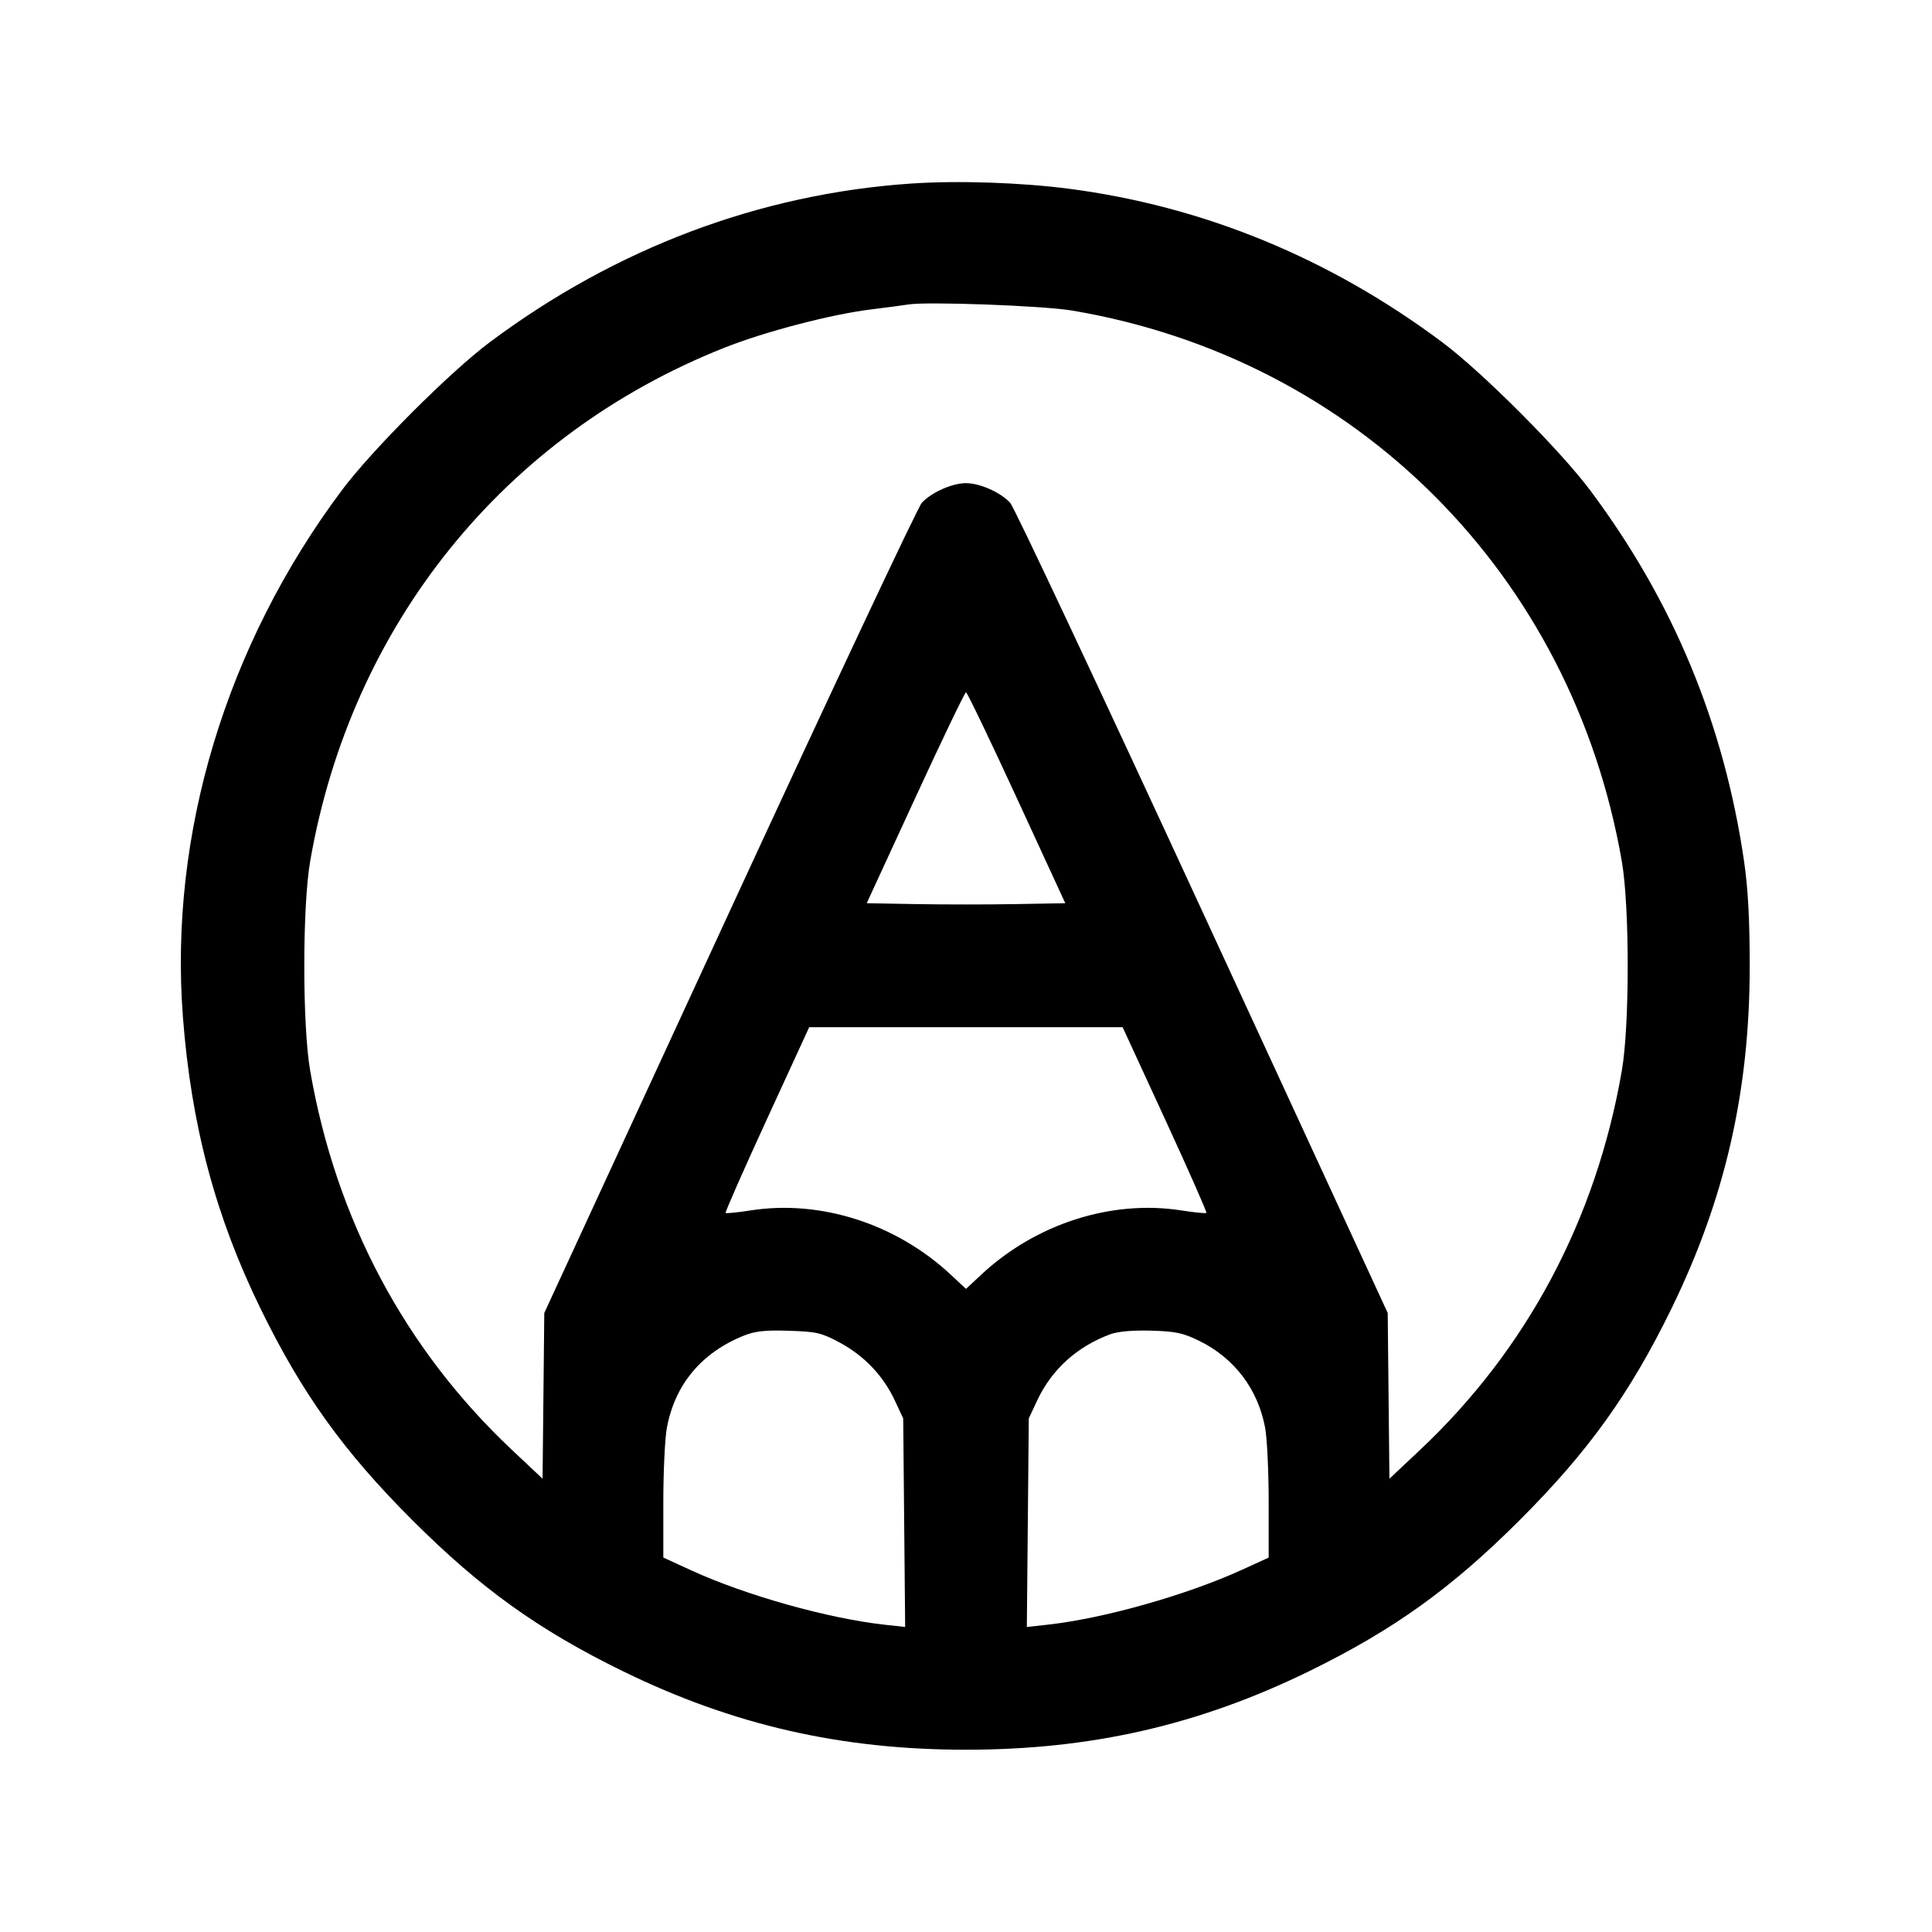 <svg fill="currentColor" viewBox="0 0 256 256" xmlns="http://www.w3.org/2000/svg"><path d="M120.747 24.320 C 100.702 25.678,81.581 32.877,64.891 45.350 C 59.600 49.305,49.272 59.644,45.285 64.978 C 29.947 85.496,22.391 110.531,24.234 134.720 C 25.330 149.089,28.553 161.196,34.542 173.440 C 40.032 184.661,45.528 192.320,54.604 201.396 C 63.683 210.475,71.346 215.974,82.560 221.456 C 97.130 228.578,111.425 231.847,128.000 231.847 C 144.575 231.847,158.870 228.578,173.440 221.456 C 184.654 215.974,192.317 210.475,201.396 201.396 C 210.475 192.317,215.974 184.654,221.456 173.440 C 228.578 158.870,231.847 144.575,231.847 128.000 C 231.847 121.892,231.622 117.709,231.099 114.133 C 228.432 95.894,221.715 79.693,210.721 64.986 C 206.728 59.644,196.403 49.307,191.109 45.350 C 176.201 34.209,159.489 27.336,141.653 25.012 C 135.278 24.181,126.900 23.904,120.747 24.320 M142.080 41.152 C 179.760 47.522,208.304 76.129,214.900 114.133 C 215.940 120.129,215.942 135.859,214.902 141.867 C 211.491 161.580,202.314 178.817,188.129 192.155 L 184.107 195.938 183.993 184.958 L 183.879 173.978 159.345 120.822 C 145.851 91.586,134.383 67.199,133.859 66.630 C 132.584 65.243,129.836 64.019,128.000 64.019 C 126.164 64.019,123.416 65.243,122.141 66.630 C 121.617 67.199,110.149 91.586,96.655 120.822 L 72.121 173.978 72.007 184.958 L 71.893 195.938 67.871 192.155 C 53.668 178.800,44.514 161.605,41.098 141.867 C 40.060 135.867,40.060 120.133,41.098 114.133 C 46.521 82.798,66.815 57.639,96.000 46.070 C 101.392 43.933,110.155 41.645,115.413 41.001 C 117.525 40.743,119.733 40.449,120.320 40.349 C 122.762 39.932,138.241 40.503,142.080 41.152 M134.714 105.707 L 141.155 119.680 134.577 119.798 C 130.960 119.862,125.040 119.862,121.423 119.798 L 114.845 119.680 121.286 105.707 C 124.828 98.021,127.850 91.733,128.000 91.733 C 128.150 91.733,131.172 98.021,134.714 105.707 M154.386 148.329 C 157.483 155.052,159.944 160.625,159.853 160.715 C 159.763 160.805,158.272 160.658,156.538 160.387 C 147.268 158.941,137.257 162.153,130.027 168.894 L 128.000 170.783 125.973 168.894 C 118.743 162.153,108.732 158.941,99.462 160.387 C 97.728 160.658,96.238 160.806,96.149 160.718 C 96.060 160.629,98.516 155.055,101.606 148.331 L 107.224 136.107 127.989 136.107 L 148.754 136.107 154.386 148.329 M111.254 177.890 C 114.486 179.622,117.023 182.279,118.545 185.525 L 119.680 187.947 119.809 201.764 L 119.938 215.582 117.249 215.287 C 109.765 214.468,98.847 211.403,91.627 208.095 L 87.893 206.385 87.893 199.058 C 87.893 195.027,88.103 190.597,88.359 189.212 C 89.420 183.473,92.931 179.252,98.521 176.996 C 100.056 176.376,101.356 176.233,104.533 176.333 C 108.188 176.448,108.849 176.601,111.254 177.890 M158.910 177.672 C 163.576 179.963,166.693 184.084,167.642 189.216 C 167.897 190.599,168.107 195.028,168.107 199.059 L 168.107 206.388 164.618 207.983 C 157.223 211.363,146.226 214.469,138.751 215.287 L 136.062 215.582 136.191 201.764 L 136.320 187.947 137.444 185.549 C 139.366 181.451,142.715 178.423,147.134 176.788 C 148.121 176.423,150.103 176.251,152.533 176.319 C 155.781 176.410,156.765 176.619,158.910 177.672 " stroke="none" fill-rule="evenodd"></path></svg>